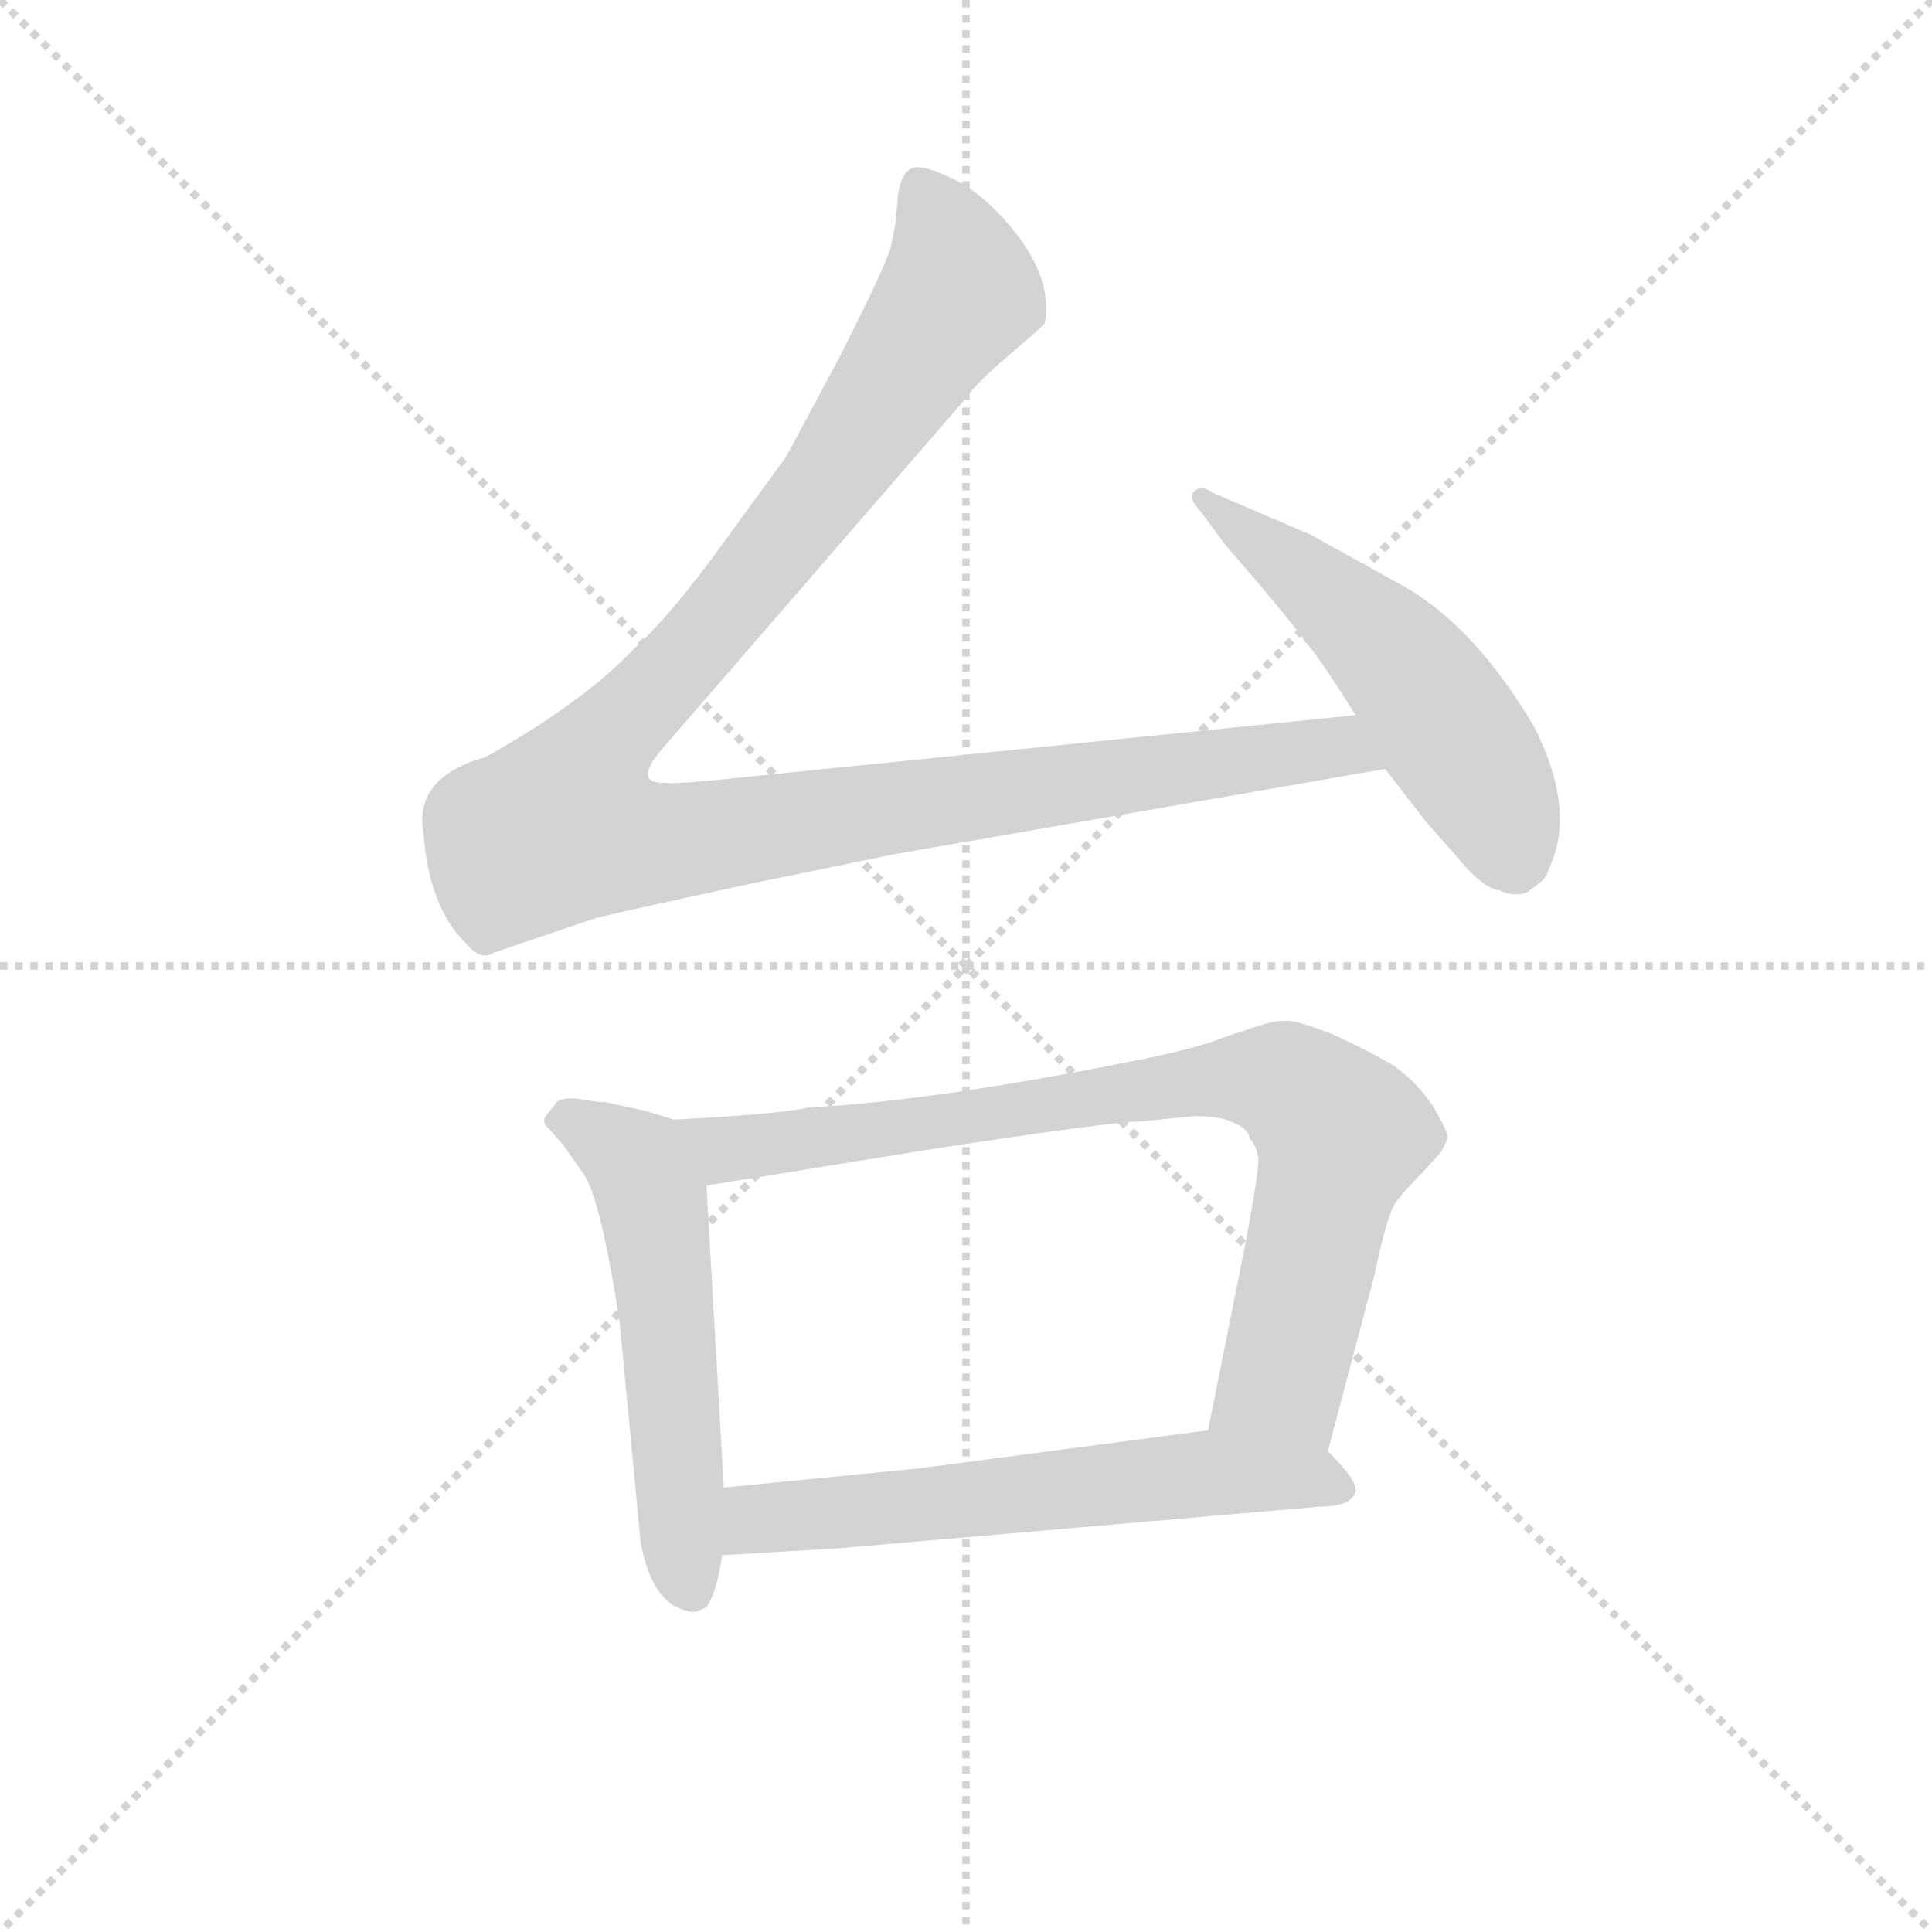 <svg version="1.1" viewBox="0 0 1024 1024" xmlns="http://www.w3.org/2000/svg">
  <g stroke="lightgray" stroke-dasharray="1,1" stroke-width="1" transform="scale(4, 4)">
    <line x1="0" y1="0" x2="256" y2="256"></line>
    <line x1="256" y1="0" x2="0" y2="256"></line>
    <line x1="128" y1="0" x2="128" y2="256"></line>
    <line x1="0" y1="128" x2="256" y2="128"></line>
  </g>
<g transform="scale(0.92, -0.92) translate(60, -900)">
   <style type="text/css">
    @keyframes keyframes0 {
      from {
       stroke: blue;
       stroke-dashoffset: 1180;
       stroke-width: 128;
       }
       79% {
       animation-timing-function: step-end;
       stroke: blue;
       stroke-dashoffset: 0;
       stroke-width: 128;
       }
       to {
       stroke: black;
       stroke-width: 1024;
       }
       }
       #make-me-a-hanzi-animation-0 {
         animation: keyframes0 1.21s both;
         animation-delay: 0s;
         animation-timing-function: linear;
       }
    @keyframes keyframes1 {
      from {
       stroke: blue;
       stroke-dashoffset: 536;
       stroke-width: 128;
       }
       64% {
       animation-timing-function: step-end;
       stroke: blue;
       stroke-dashoffset: 0;
       stroke-width: 128;
       }
       to {
       stroke: black;
       stroke-width: 1024;
       }
       }
       #make-me-a-hanzi-animation-1 {
         animation: keyframes1 0.686s both;
         animation-delay: 1.21s;
         animation-timing-function: linear;
       }
    @keyframes keyframes2 {
      from {
       stroke: blue;
       stroke-dashoffset: 553;
       stroke-width: 128;
       }
       64% {
       animation-timing-function: step-end;
       stroke: blue;
       stroke-dashoffset: 0;
       stroke-width: 128;
       }
       to {
       stroke: black;
       stroke-width: 1024;
       }
       }
       #make-me-a-hanzi-animation-2 {
         animation: keyframes2 0.7s both;
         animation-delay: 1.896s;
         animation-timing-function: linear;
       }
    @keyframes keyframes3 {
      from {
       stroke: blue;
       stroke-dashoffset: 835;
       stroke-width: 128;
       }
       73% {
       animation-timing-function: step-end;
       stroke: blue;
       stroke-dashoffset: 0;
       stroke-width: 128;
       }
       to {
       stroke: black;
       stroke-width: 1024;
       }
       }
       #make-me-a-hanzi-animation-3 {
         animation: keyframes3 0.93s both;
         animation-delay: 2.597s;
         animation-timing-function: linear;
       }
    @keyframes keyframes4 {
      from {
       stroke: blue;
       stroke-dashoffset: 614;
       stroke-width: 128;
       }
       67% {
       animation-timing-function: step-end;
       stroke: blue;
       stroke-dashoffset: 0;
       stroke-width: 128;
       }
       to {
       stroke: black;
       stroke-width: 1024;
       }
       }
       #make-me-a-hanzi-animation-4 {
         animation: keyframes4 0.75s both;
         animation-delay: 3.526s;
         animation-timing-function: linear;
       }
</style>
<path d="M 721.0 488.0 L 366.0 452.0 Q 329.0 448.0 322.0 449.0 Q 305.0 449.0 321.0 468.0 L 496.0 670.0 Q 502.0 679.0 522.0 696.0 Q 542.0 713.0 542.0 714.0 Q 546.0 737.0 528.0 762.0 Q 510.0 786.0 491.0 796.0 Q 471.0 806.0 465.0 803.0 Q 458.0 799.0 457.0 784.0 Q 456.0 769.0 453.0 757.0 Q 449.0 744.0 423.0 693.0 L 393.0 637.0 L 358.0 589.0 Q 327.0 546.0 306.0 527.0 Q 277.0 496.0 220.0 464.0 Q 178.0 452.0 184.0 420.0 Q 187.0 378.0 208.0 357.0 Q 217.0 346.0 224.0 351.0 L 283.0 371.0 Q 290.0 373.0 373.0 391.0 L 456.0 408.0 L 738.0 457.0 C 768.0 462.0 751.0 491.0 721.0 488.0 Z" fill="lightgray"></path> 
<path d="M 738.0 457.0 L 762.0 426.0 L 778.0 408.0 Q 794.0 388.0 804.0 387.0 Q 812.0 383.0 820.0 386.0 L 829.0 393.0 Q 831.0 395.0 835.0 406.0 Q 846.0 437.0 824.0 481.0 Q 791.0 537.0 751.0 561.0 L 695.0 592.0 L 639.0 616.0 Q 632.0 621.0 628.0 617.0 Q 624.0 613.0 632.0 605.0 L 646.0 586.0 L 665.0 564.0 Q 691.0 533.0 692.0 530.0 Q 697.0 526.0 721.0 488.0 L 738.0 457.0 Z" fill="lightgray"></path> 
<path d="M 312.0 260.0 L 289.0 265.0 Q 284.0 265.0 273.0 267.0 Q 262.0 268.0 260.0 264.0 L 256.0 259.0 Q 251.0 254.0 256.0 250.0 L 264.0 241.0 L 276.0 224.0 Q 286.0 210.0 297.0 138.0 L 309.0 12.0 Q 314.0 -16.0 328.0 -25.0 Q 338.0 -30.0 342.0 -28.0 L 347.0 -26.0 Q 353.0 -17.0 356.0 4.0 L 357.0 43.0 L 347.0 217.0 C 345.0 247.0 345.0 250.0 328.0 255.0 L 312.0 260.0 Z" fill="lightgray"></path> 
<path d="M 705.0 64.0 L 732.0 166.0 Q 739.0 200.0 744.0 207.0 Q 748.0 213.0 760.0 225.0 L 770.0 236.0 Q 773.0 241.0 774.0 245.0 Q 774.0 248.0 766.0 262.0 Q 757.0 276.0 743.0 286.0 Q 728.0 295.0 708.0 304.0 Q 688.0 312.0 681.0 312.0 Q 674.0 312.0 665.0 309.0 L 644.0 302.0 Q 632.0 297.0 604.0 291.0 Q 482.0 266.0 406.0 262.0 Q 388.0 258.0 328.0 255.0 C 298.0 253.0 317.0 212.0 347.0 217.0 L 477.0 238.0 Q 582.0 254.0 598.0 254.0 L 628.0 257.0 Q 644.0 257.0 651.0 253.0 Q 659.0 250.0 660.0 244.0 Q 664.0 240.0 665.0 232.0 Q 665.0 224.0 658.0 186.0 L 636.0 76.0 C 630.0 47.0 697.0 35.0 705.0 64.0 Z" fill="lightgray"></path> 
<path d="M 356.0 4.0 L 423.0 8.0 L 700.0 32.0 Q 719.0 32.0 721.0 41.0 Q 722.0 47.0 705.0 64.0 C 687.0 83.0 666.0 80.0 636.0 76.0 L 469.0 54.0 L 357.0 43.0 C 327.0 40.0 326.0 2.0 356.0 4.0 Z" fill="lightgray"></path> 
      <clipPath id="make-me-a-hanzi-clip-0">
      <path d="M 721.0 488.0 L 366.0 452.0 Q 329.0 448.0 322.0 449.0 Q 305.0 449.0 321.0 468.0 L 496.0 670.0 Q 502.0 679.0 522.0 696.0 Q 542.0 713.0 542.0 714.0 Q 546.0 737.0 528.0 762.0 Q 510.0 786.0 491.0 796.0 Q 471.0 806.0 465.0 803.0 Q 458.0 799.0 457.0 784.0 Q 456.0 769.0 453.0 757.0 Q 449.0 744.0 423.0 693.0 L 393.0 637.0 L 358.0 589.0 Q 327.0 546.0 306.0 527.0 Q 277.0 496.0 220.0 464.0 Q 178.0 452.0 184.0 420.0 Q 187.0 378.0 208.0 357.0 Q 217.0 346.0 224.0 351.0 L 283.0 371.0 Q 290.0 373.0 373.0 391.0 L 456.0 408.0 L 738.0 457.0 C 768.0 462.0 751.0 491.0 721.0 488.0 Z" fill="lightgray"></path>
      </clipPath>
      <path clip-path="url(#make-me-a-hanzi-clip-0)" d="M 470.0 794.0 L 486.0 763.0 L 493.0 732.0 L 399.0 598.0 L 277.0 457.0 L 265.0 425.0 L 293.0 416.0 L 326.0 415.0 L 700.0 469.0 L 719.0 467.0 L 730.0 459.0 " fill="none" id="make-me-a-hanzi-animation-0" stroke-dasharray="1052 2104" stroke-linecap="round"></path>

      <clipPath id="make-me-a-hanzi-clip-1">
      <path d="M 738.0 457.0 L 762.0 426.0 L 778.0 408.0 Q 794.0 388.0 804.0 387.0 Q 812.0 383.0 820.0 386.0 L 829.0 393.0 Q 831.0 395.0 835.0 406.0 Q 846.0 437.0 824.0 481.0 Q 791.0 537.0 751.0 561.0 L 695.0 592.0 L 639.0 616.0 Q 632.0 621.0 628.0 617.0 Q 624.0 613.0 632.0 605.0 L 646.0 586.0 L 665.0 564.0 Q 691.0 533.0 692.0 530.0 Q 697.0 526.0 721.0 488.0 L 738.0 457.0 Z" fill="lightgray"></path>
      </clipPath>
      <path clip-path="url(#make-me-a-hanzi-clip-1)" d="M 633.0 612.0 L 710.0 553.0 L 752.0 512.0 L 791.0 456.0 L 813.0 404.0 " fill="none" id="make-me-a-hanzi-animation-1" stroke-dasharray="408 816" stroke-linecap="round"></path>

      <clipPath id="make-me-a-hanzi-clip-2">
      <path d="M 312.0 260.0 L 289.0 265.0 Q 284.0 265.0 273.0 267.0 Q 262.0 268.0 260.0 264.0 L 256.0 259.0 Q 251.0 254.0 256.0 250.0 L 264.0 241.0 L 276.0 224.0 Q 286.0 210.0 297.0 138.0 L 309.0 12.0 Q 314.0 -16.0 328.0 -25.0 Q 338.0 -30.0 342.0 -28.0 L 347.0 -26.0 Q 353.0 -17.0 356.0 4.0 L 357.0 43.0 L 347.0 217.0 C 345.0 247.0 345.0 250.0 328.0 255.0 L 312.0 260.0 Z" fill="lightgray"></path>
      </clipPath>
      <path clip-path="url(#make-me-a-hanzi-clip-2)" d="M 267.0 255.0 L 307.0 230.0 L 316.0 207.0 L 333.0 9.0 L 340.0 -16.0 " fill="none" id="make-me-a-hanzi-animation-2" stroke-dasharray="425 850" stroke-linecap="round"></path>

      <clipPath id="make-me-a-hanzi-clip-3">
      <path d="M 705.0 64.0 L 732.0 166.0 Q 739.0 200.0 744.0 207.0 Q 748.0 213.0 760.0 225.0 L 770.0 236.0 Q 773.0 241.0 774.0 245.0 Q 774.0 248.0 766.0 262.0 Q 757.0 276.0 743.0 286.0 Q 728.0 295.0 708.0 304.0 Q 688.0 312.0 681.0 312.0 Q 674.0 312.0 665.0 309.0 L 644.0 302.0 Q 632.0 297.0 604.0 291.0 Q 482.0 266.0 406.0 262.0 Q 388.0 258.0 328.0 255.0 C 298.0 253.0 317.0 212.0 347.0 217.0 L 477.0 238.0 Q 582.0 254.0 598.0 254.0 L 628.0 257.0 Q 644.0 257.0 651.0 253.0 Q 659.0 250.0 660.0 244.0 Q 664.0 240.0 665.0 232.0 Q 665.0 224.0 658.0 186.0 L 636.0 76.0 C 630.0 47.0 697.0 35.0 705.0 64.0 Z" fill="lightgray"></path>
      </clipPath>
      <path clip-path="url(#make-me-a-hanzi-clip-3)" d="M 339.0 253.0 L 349.0 242.0 L 366.0 238.0 L 647.0 279.0 L 687.0 272.0 L 712.0 247.0 L 711.0 240.0 L 680.0 110.0 L 644.0 82.0 " fill="none" id="make-me-a-hanzi-animation-3" stroke-dasharray="707 1414" stroke-linecap="round"></path>

      <clipPath id="make-me-a-hanzi-clip-4">
      <path d="M 356.0 4.0 L 423.0 8.0 L 700.0 32.0 Q 719.0 32.0 721.0 41.0 Q 722.0 47.0 705.0 64.0 C 687.0 83.0 666.0 80.0 636.0 76.0 L 469.0 54.0 L 357.0 43.0 C 327.0 40.0 326.0 2.0 356.0 4.0 Z" fill="lightgray"></path>
      </clipPath>
      <path clip-path="url(#make-me-a-hanzi-clip-4)" d="M 362.0 10.0 L 380.0 26.0 L 639.0 51.0 L 695.0 49.0 L 712.0 43.0 " fill="none" id="make-me-a-hanzi-animation-4" stroke-dasharray="486 972" stroke-linecap="round"></path>

</g>
</svg>
